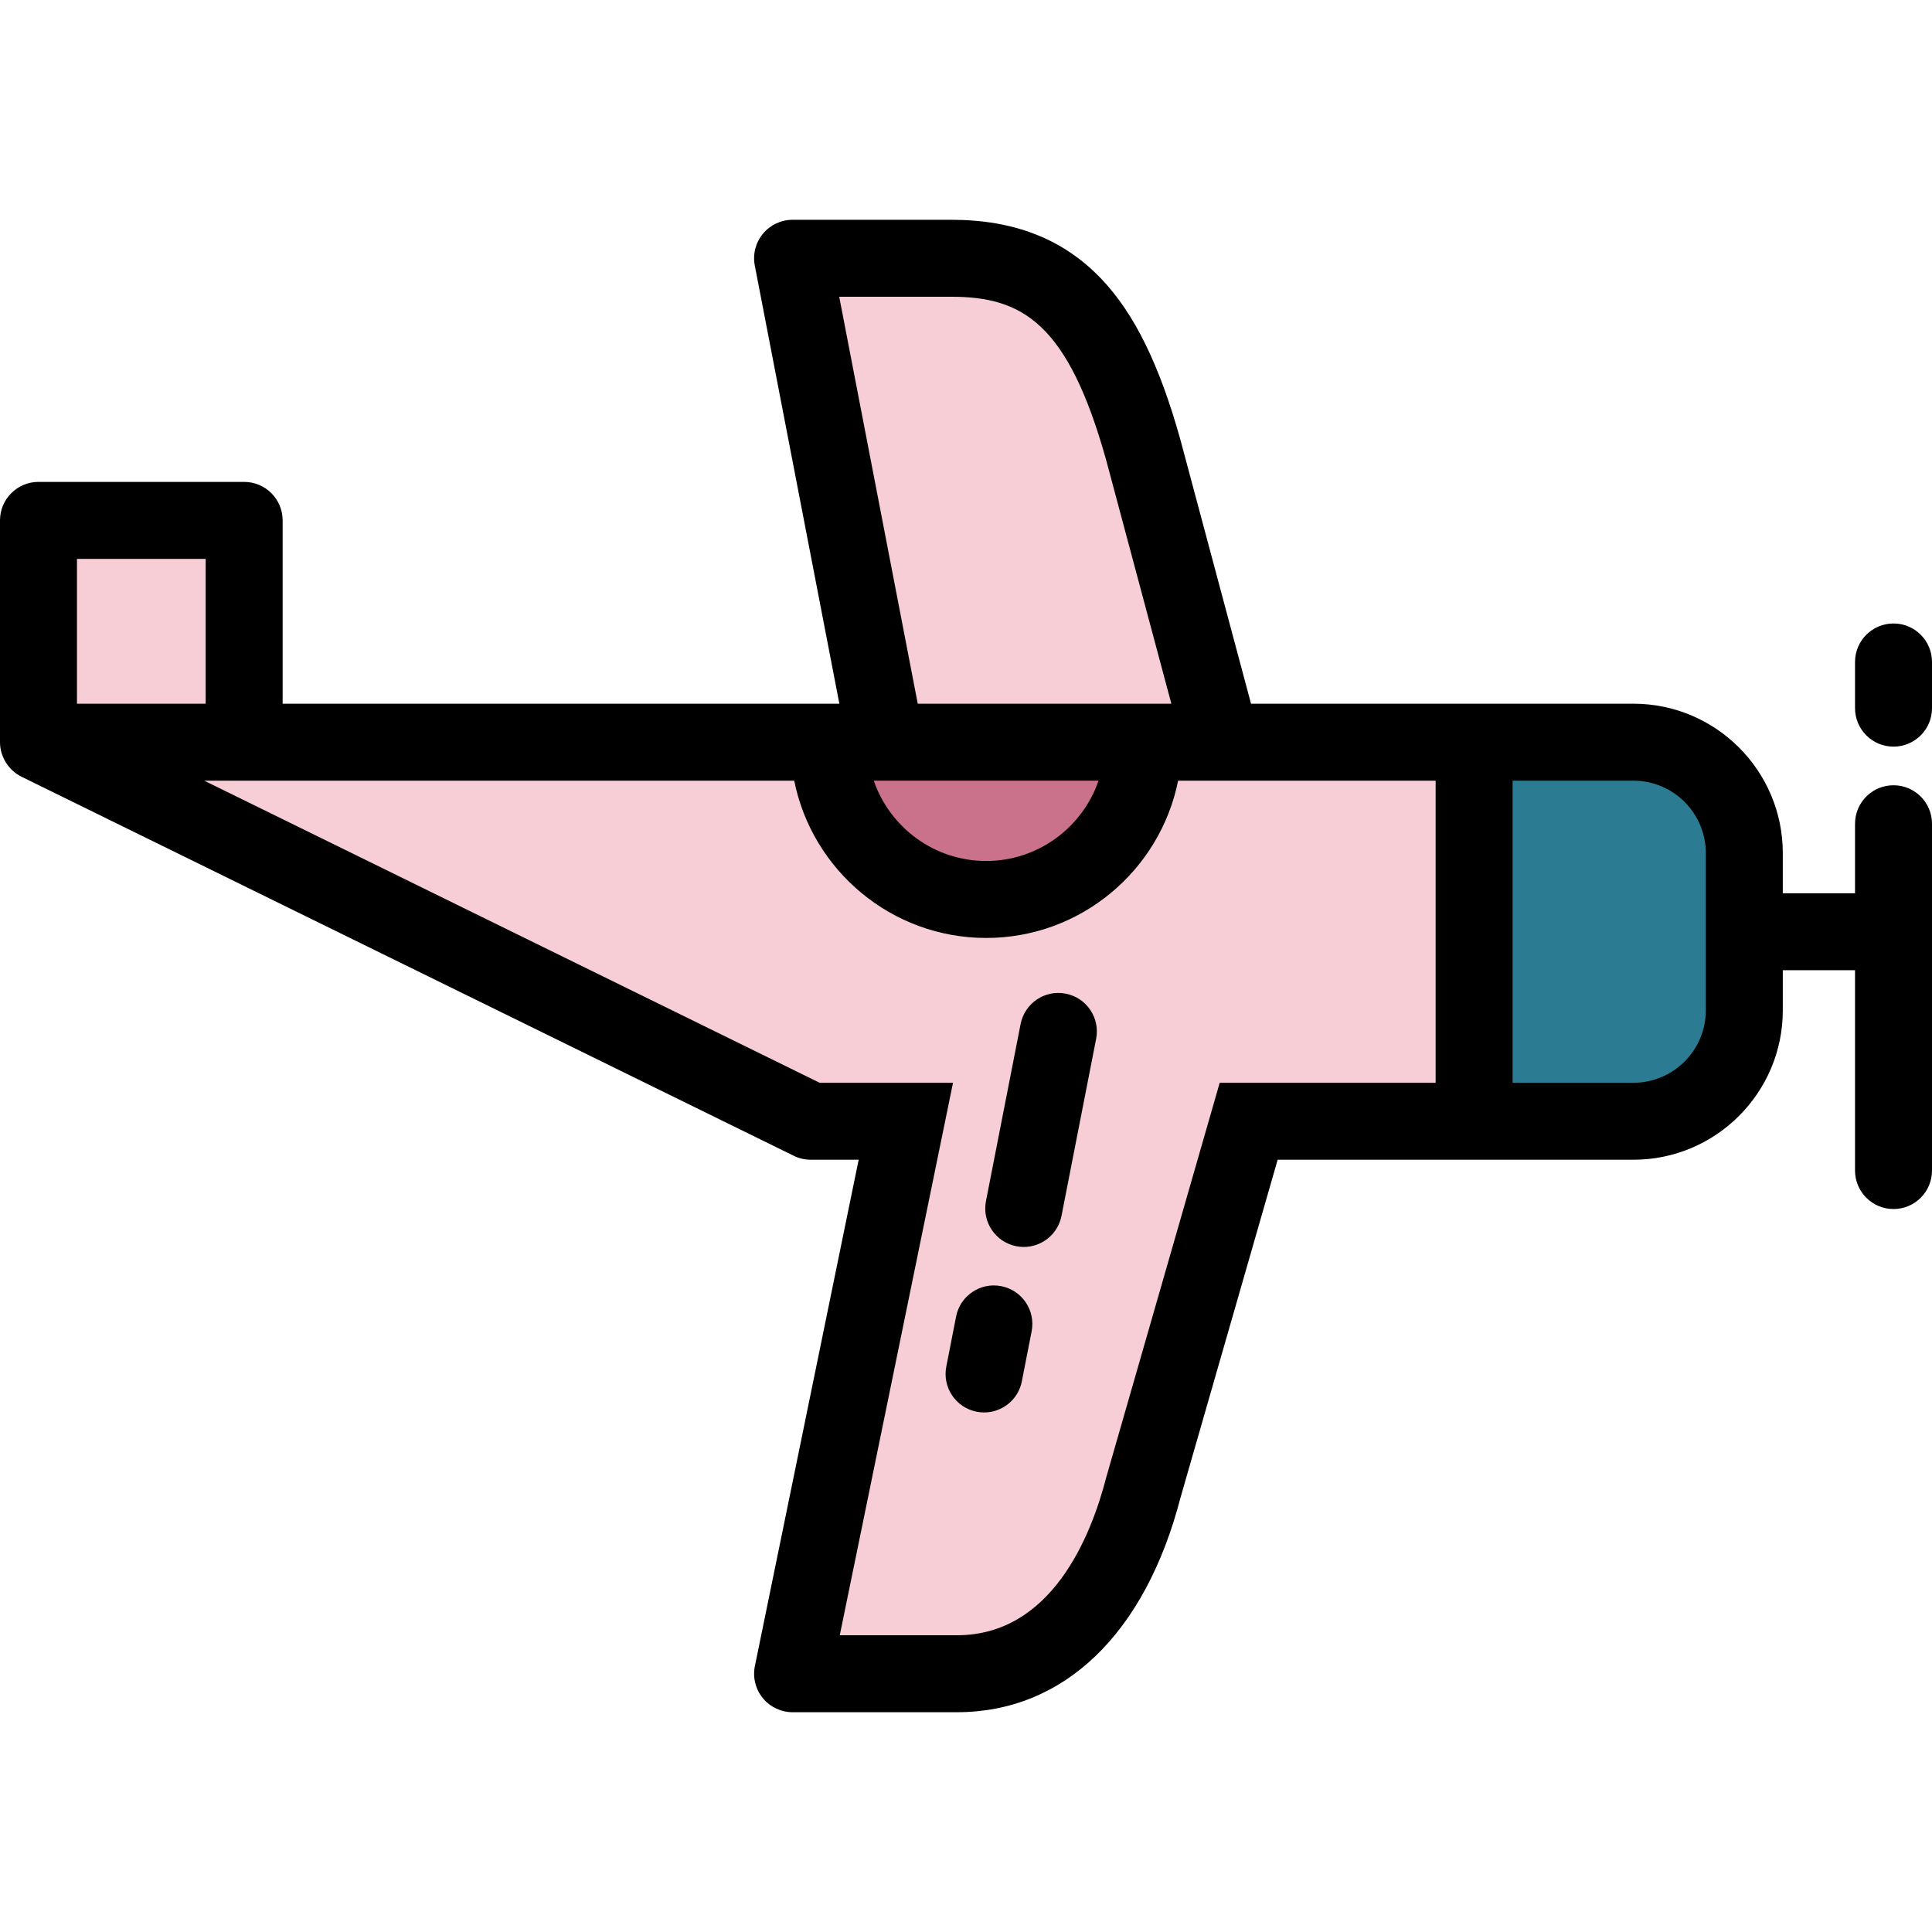<?xml version="1.0"?>
<svg xmlns="http://www.w3.org/2000/svg" xmlns:xlink="http://www.w3.org/1999/xlink" version="1.1" id="Layer_1" x="0px" y="0px" viewBox="0 0 502 502" style="enable-background:new 0 0 502 502;" xml:space="preserve" width="512px" height="512px" class=""><g><g><g>
	<path style="fill:#F7CDD6" d="M383.026,192.846h-65.641l-20.281-75.801c-9.431-33.872-22.358-49.939-49.939-49.939h-41.222   l24.266,125.739H10l200.659,98.496h24.708l-29.424,143.552h42.704c26.762,0,41.82-22.703,48.456-48.456l27.347-95.096h58.575   V192.846z" data-original="#CA728B" class="active-path" data-old_color="#CA728B"/>
	<path style="fill:#2B7C93" d="M424.415,291.341h-41.389v-98.496h41.389c15.914,0,28.815,12.901,28.815,28.815v40.865   C453.23,278.44,440.329,291.341,424.415,291.341z" data-original="#2B7C93" class="" data-old_color="#603813"/>
	<path style="fill:#CA728B" d="M297.104,192.846c0,22.569-18.296,40.865-40.865,40.865s-40.865-18.296-40.865-40.865H297.104z" data-original="#F7CDD6" class="" data-old_color="#F7CDD6"/>
	<rect x="10" y="135.215" style="fill:#F7CDD6" width="53.439" height="57.63" data-original="#CA728B" class="active-path" data-old_color="#CA728B"/>
	<g>
		<path d="M492,204.037c-5.522,0-10,4.477-10,10v18.056h-18.77v-10.433c0-21.403-17.412-38.815-38.815-38.815h-41.389h-57.965    l-18.297-68.385c-0.009-0.033-0.018-0.065-0.026-0.098c-5.45-19.574-11.981-32.883-20.556-41.886    c-9.852-10.343-22.613-15.371-39.017-15.371h-41.223c-2.984,0-5.813,1.333-7.712,3.634c-1.899,2.302-2.672,5.331-2.107,8.261    l21.97,113.844h-2.72H73.439v-47.63c0-5.523-4.478-10-10-10H10c-5.522,0-10,4.477-10,10v57.63c0,3.769,2.214,7.313,5.594,8.977    l200.659,98.496c1.371,0.673,2.879,1.023,4.406,1.023h12.451l-26.962,131.544c-0.604,2.943,0.148,6.001,2.047,8.329    c1.899,2.328,4.745,3.679,7.749,3.679h42.705c27.748,0,48.92-20.344,58.104-55.823l25.228-87.729h51.046h41.389    c21.403,0,38.815-17.413,38.815-38.815v-10.433H482v52.057c0,5.523,4.478,10,10,10s10-4.477,10-10v-90.113    C502,208.514,497.522,204.037,492,204.037z M218.058,77.106h29.108c18.436,0,30.318,6.785,40.292,42.573l16.9,63.166h-7.253    h-58.641L218.058,77.106z M285.442,202.846c-4.164,12.126-15.683,20.865-29.203,20.865s-25.039-8.739-29.203-20.865H285.442z     M20,145.215h33.439v37.63H20V145.215z M316.921,281.341l-5.751,20l-23.676,82.332c-0.025,0.089-0.05,0.178-0.073,0.268    c-3.941,15.294-14.22,40.952-38.772,40.952h-30.447l25.324-123.552l4.099-20h-20.415h-14.228L53.066,202.846h10.373h142.927    c4.659,23.274,25.248,40.865,49.873,40.865s45.213-17.591,49.873-40.865h66.915v78.496h-35.295H316.921z M443.23,262.526    c0,10.375-8.44,18.815-18.815,18.815h-31.389v-78.496h31.389c10.375,0,18.815,8.44,18.815,18.815V262.526z" data-original="#000000" class="" style="fill:#000000"/>
		<path d="M492,162c-5.522,0-10,4.477-10,10v12c0,5.523,4.478,10,10,10s10-4.477,10-10v-12C502,166.477,497.522,162,492,162z" data-original="#000000" class="" style="fill:#000000"/>
		<path d="M276.92,258.186c-5.422-1.062-10.673,2.474-11.733,7.894l-9,46c-1.061,5.42,2.474,10.673,7.894,11.734    c0.648,0.127,1.294,0.188,1.931,0.188c4.686,0,8.869-3.31,9.803-8.082l9-46C285.874,264.5,282.34,259.247,276.92,258.186z" data-original="#000000" class="" style="fill:#000000"/>
		<path d="M260.16,334.187c-5.429-1.061-10.674,2.474-11.734,7.894l-2.544,12.999c-1.062,5.42,2.473,10.673,7.893,11.734    c0.649,0.127,1.295,0.188,1.932,0.188c4.686,0,8.869-3.31,9.803-8.082l2.544-12.999    C269.114,340.501,265.58,335.248,260.16,334.187z" data-original="#000000" class="" style="fill:#000000"/>
	</g>
</g></g></g> </svg>
